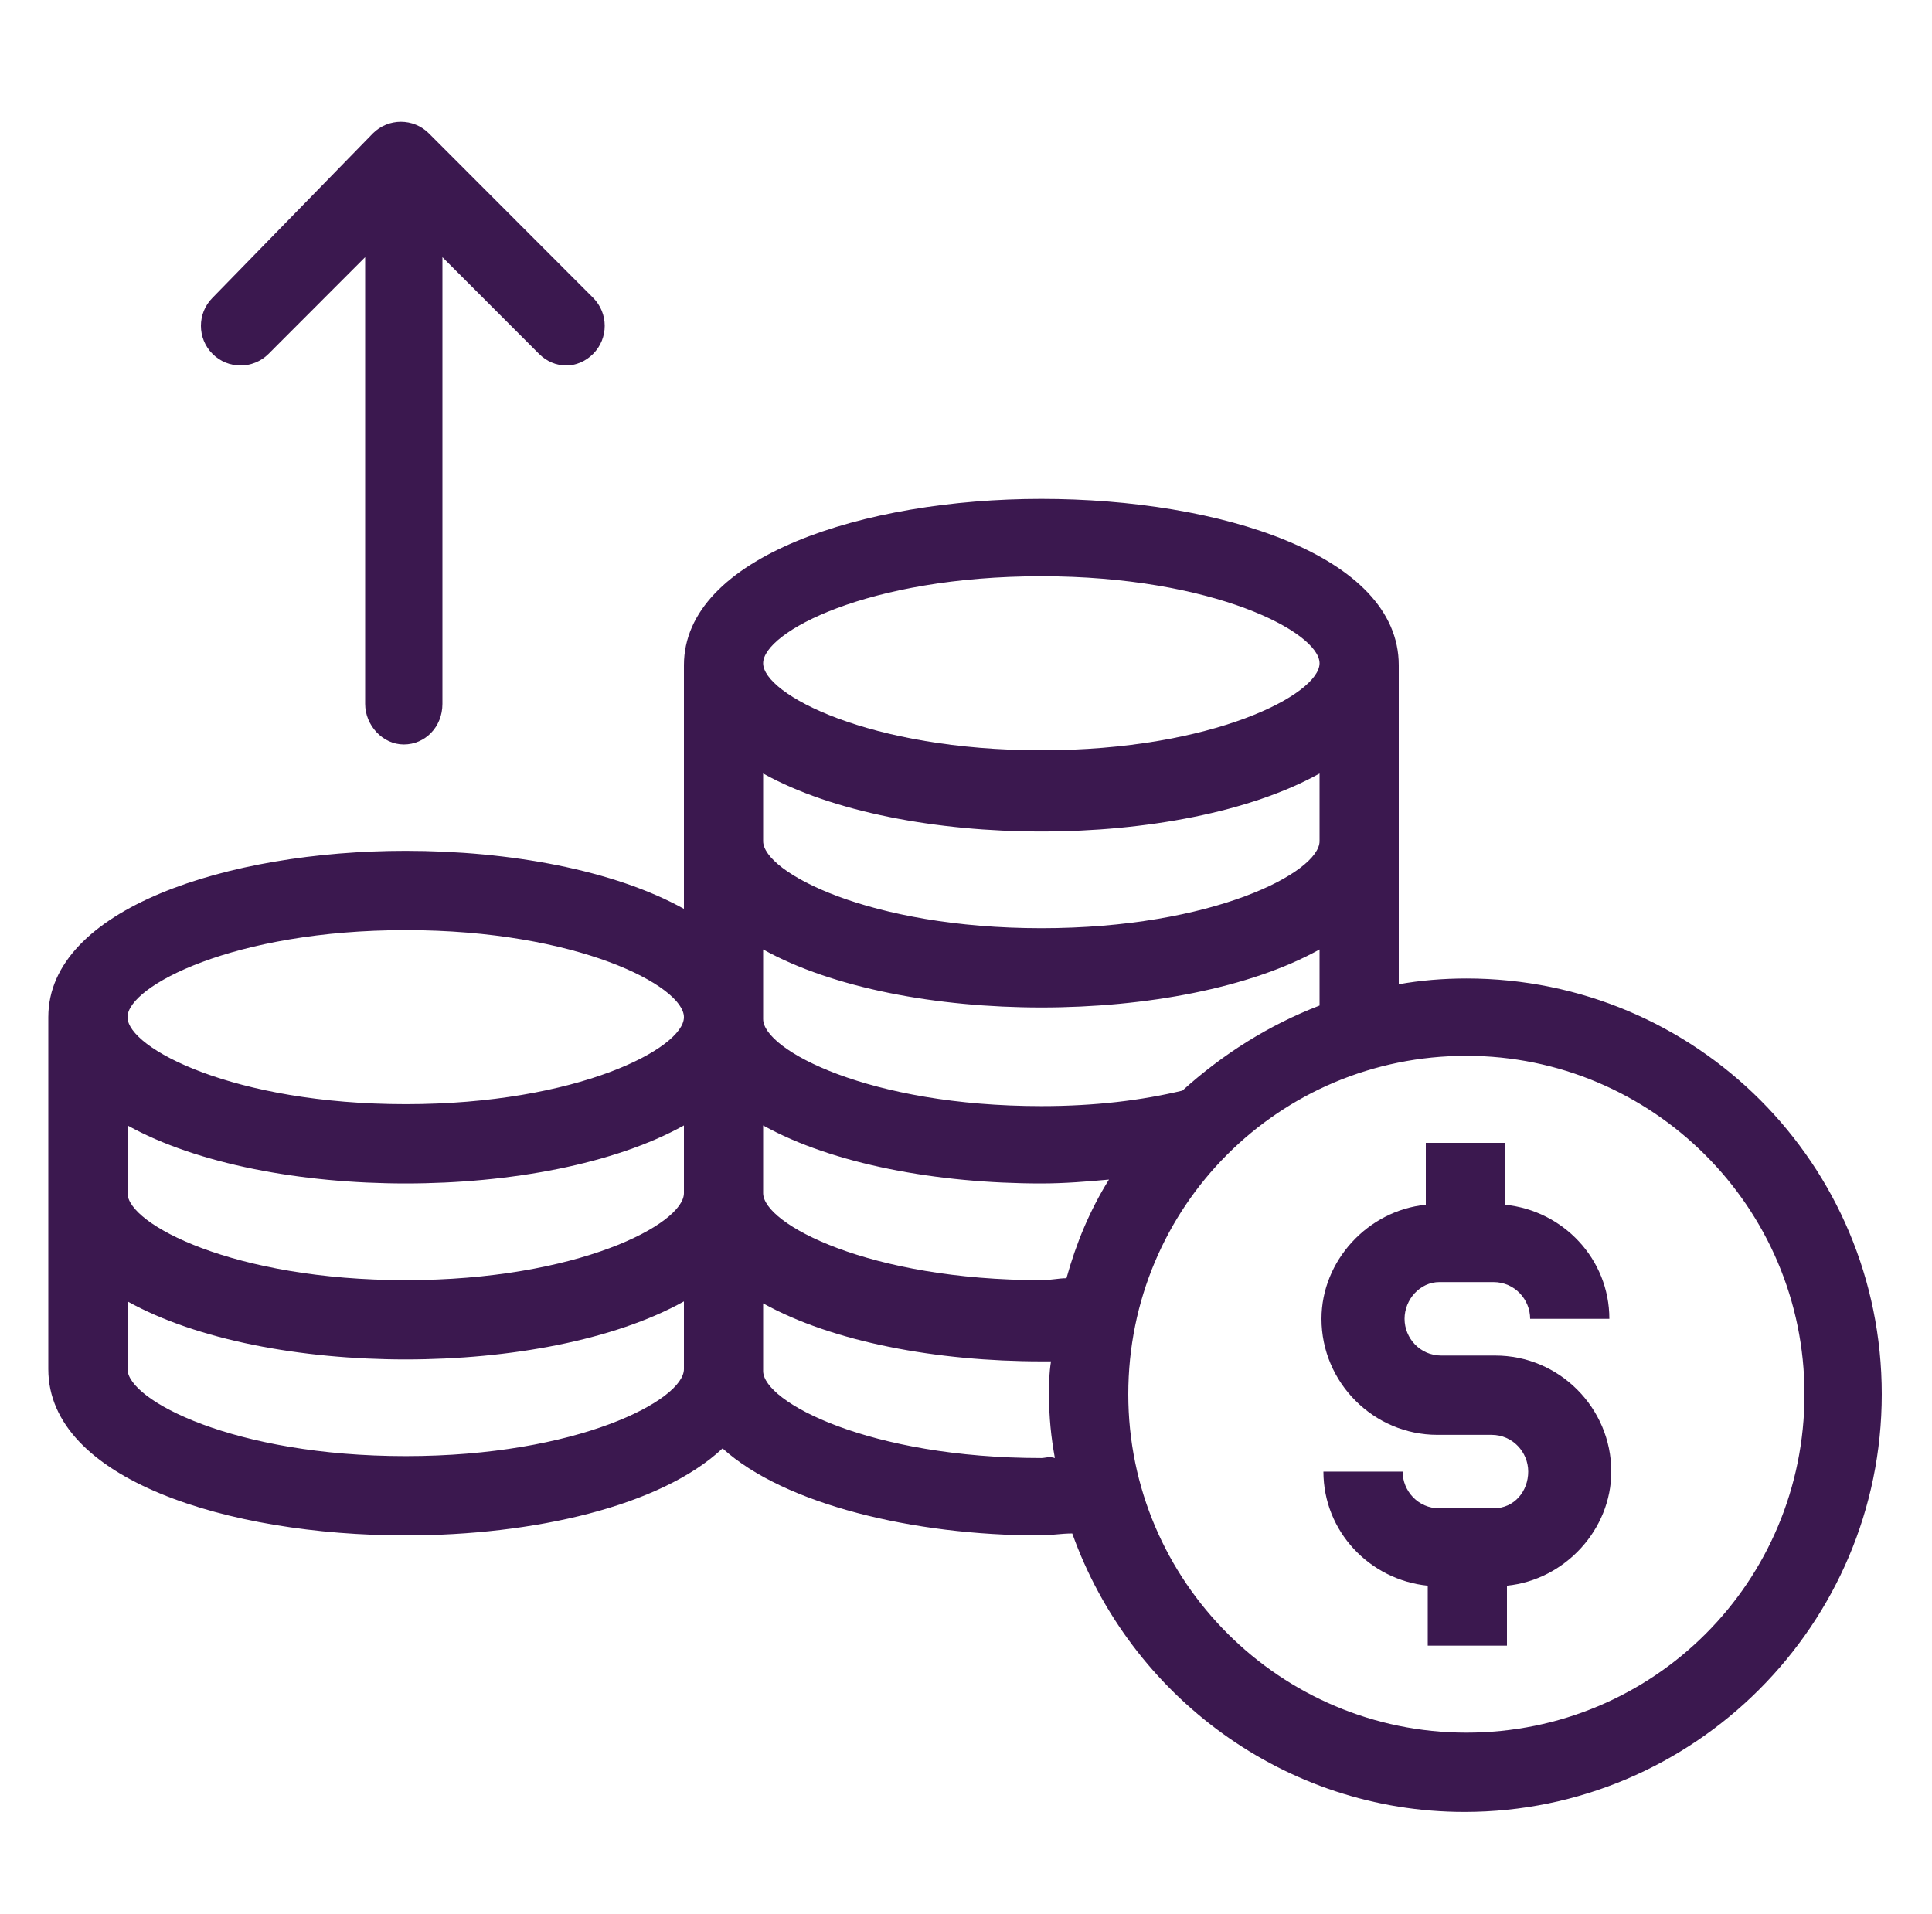 <svg width="110" height="109" viewBox="0 0 110 109" fill="none" xmlns="http://www.w3.org/2000/svg">
<path d="M15.29 20.151L20.79 14.645V40.081C20.79 41.292 21.78 42.393 22.99 42.393C24.2 42.393 25.19 41.402 25.19 40.081V14.645L30.69 20.151C31.13 20.591 31.68 20.811 32.23 20.811C32.78 20.811 33.33 20.591 33.77 20.151C34.65 19.27 34.65 17.838 33.77 16.958L24.42 7.598C23.54 6.717 22.11 6.717 21.23 7.598L12.1 16.958C11.22 17.838 11.22 19.27 12.1 20.151C12.98 21.032 14.41 21.032 15.29 20.151Z" fill="#3B184F"/>
<path d="M83.49 55.717C82.17 55.717 80.85 55.827 79.64 56.047V37.879C79.64 31.602 69.41 28.409 59.29 28.409C49.17 28.409 38.94 31.712 38.94 37.879V51.753C34.98 49.55 29.04 48.449 23.1 48.449C12.98 48.449 2.75 51.753 2.75 57.919V77.959C2.75 84.236 12.98 87.429 23.1 87.429C30.36 87.429 37.62 85.777 41.14 82.474C44.66 85.667 52.03 87.429 59.18 87.429C59.84 87.429 60.39 87.319 61.05 87.319C64.35 96.568 73.15 103.175 83.38 103.175C96.47 103.175 107.14 92.494 107.14 79.391C107.14 66.287 96.58 55.717 83.49 55.717ZM38.94 77.959C38.94 79.721 32.89 82.914 23.1 82.914C13.31 82.914 7.26 79.721 7.26 77.959V74.105C11.22 76.308 17.16 77.409 23.1 77.409C29.04 77.409 34.98 76.308 38.94 74.105V77.959ZM38.94 67.939C38.94 69.701 32.89 72.894 23.1 72.894C13.31 72.894 7.26 69.701 7.26 67.939V64.085C11.22 66.287 17.16 67.389 23.1 67.389C29.04 67.389 34.98 66.287 38.94 64.085V67.939ZM23.1 62.874C13.31 62.874 7.26 59.681 7.26 57.919C7.26 56.157 13.31 52.964 23.1 52.964C32.89 52.964 38.94 56.157 38.94 57.919C38.94 59.681 32.89 62.874 23.1 62.874ZM59.29 32.814C69.08 32.814 75.13 36.007 75.13 37.769C75.13 39.53 69.08 42.724 59.29 42.724C49.5 42.724 43.45 39.53 43.45 37.769C43.45 36.007 49.39 32.814 59.29 32.814ZM43.45 44.045C47.41 46.247 53.35 47.348 59.29 47.348C65.23 47.348 71.17 46.247 75.13 44.045V47.899C75.13 49.661 69.08 52.854 59.29 52.854C49.5 52.854 43.45 49.661 43.45 47.899V44.045ZM43.45 54.065C47.41 56.267 53.35 57.368 59.29 57.368C65.23 57.368 71.17 56.267 75.13 54.065V57.258C72.27 58.359 69.63 60.011 67.32 62.103C65.01 62.654 62.37 62.984 59.29 62.984C49.5 62.984 43.45 59.791 43.45 58.029V54.065ZM43.45 64.085C47.41 66.287 53.35 67.389 59.29 67.389C60.61 67.389 61.93 67.278 63.14 67.168C62.04 68.93 61.27 70.802 60.72 72.784C60.28 72.784 59.84 72.894 59.29 72.894C49.5 72.894 43.45 69.701 43.45 67.939V64.085ZM59.29 83.024C49.5 83.024 43.45 79.831 43.45 78.069V74.216C47.41 76.418 53.35 77.519 59.29 77.519C59.51 77.519 59.73 77.519 59.84 77.519C59.73 78.18 59.73 78.84 59.73 79.501C59.73 80.712 59.84 81.813 60.06 83.024C59.73 82.914 59.51 83.024 59.29 83.024ZM83.49 98.66C72.93 98.66 64.24 90.072 64.24 79.391C64.24 68.71 72.82 60.121 83.49 60.121C94.05 60.121 102.74 68.71 102.74 79.391C102.74 90.072 94.16 98.66 83.49 98.66Z" fill="#3B184F"/>
<path d="M81.95 73.004H85.03C86.24 73.004 87.12 73.995 87.12 75.096H91.63C91.63 71.683 88.99 68.93 85.69 68.6V65.076H81.18V68.6C77.88 68.93 75.24 71.793 75.24 75.096C75.24 78.73 78.21 81.703 81.84 81.703H84.92C86.13 81.703 87.01 82.694 87.01 83.795C87.01 84.896 86.24 85.887 85.03 85.887H81.95C80.74 85.887 79.86 84.896 79.86 83.795H75.35C75.35 87.209 77.99 89.961 81.29 90.292V93.705H85.8V90.292C89.1 89.961 91.74 87.098 91.74 83.795C91.74 80.161 88.77 77.188 85.14 77.188H82.06C80.85 77.188 79.97 76.197 79.97 75.096C79.97 73.995 80.85 73.004 81.95 73.004Z" fill="#3B184F"/>
</svg>
